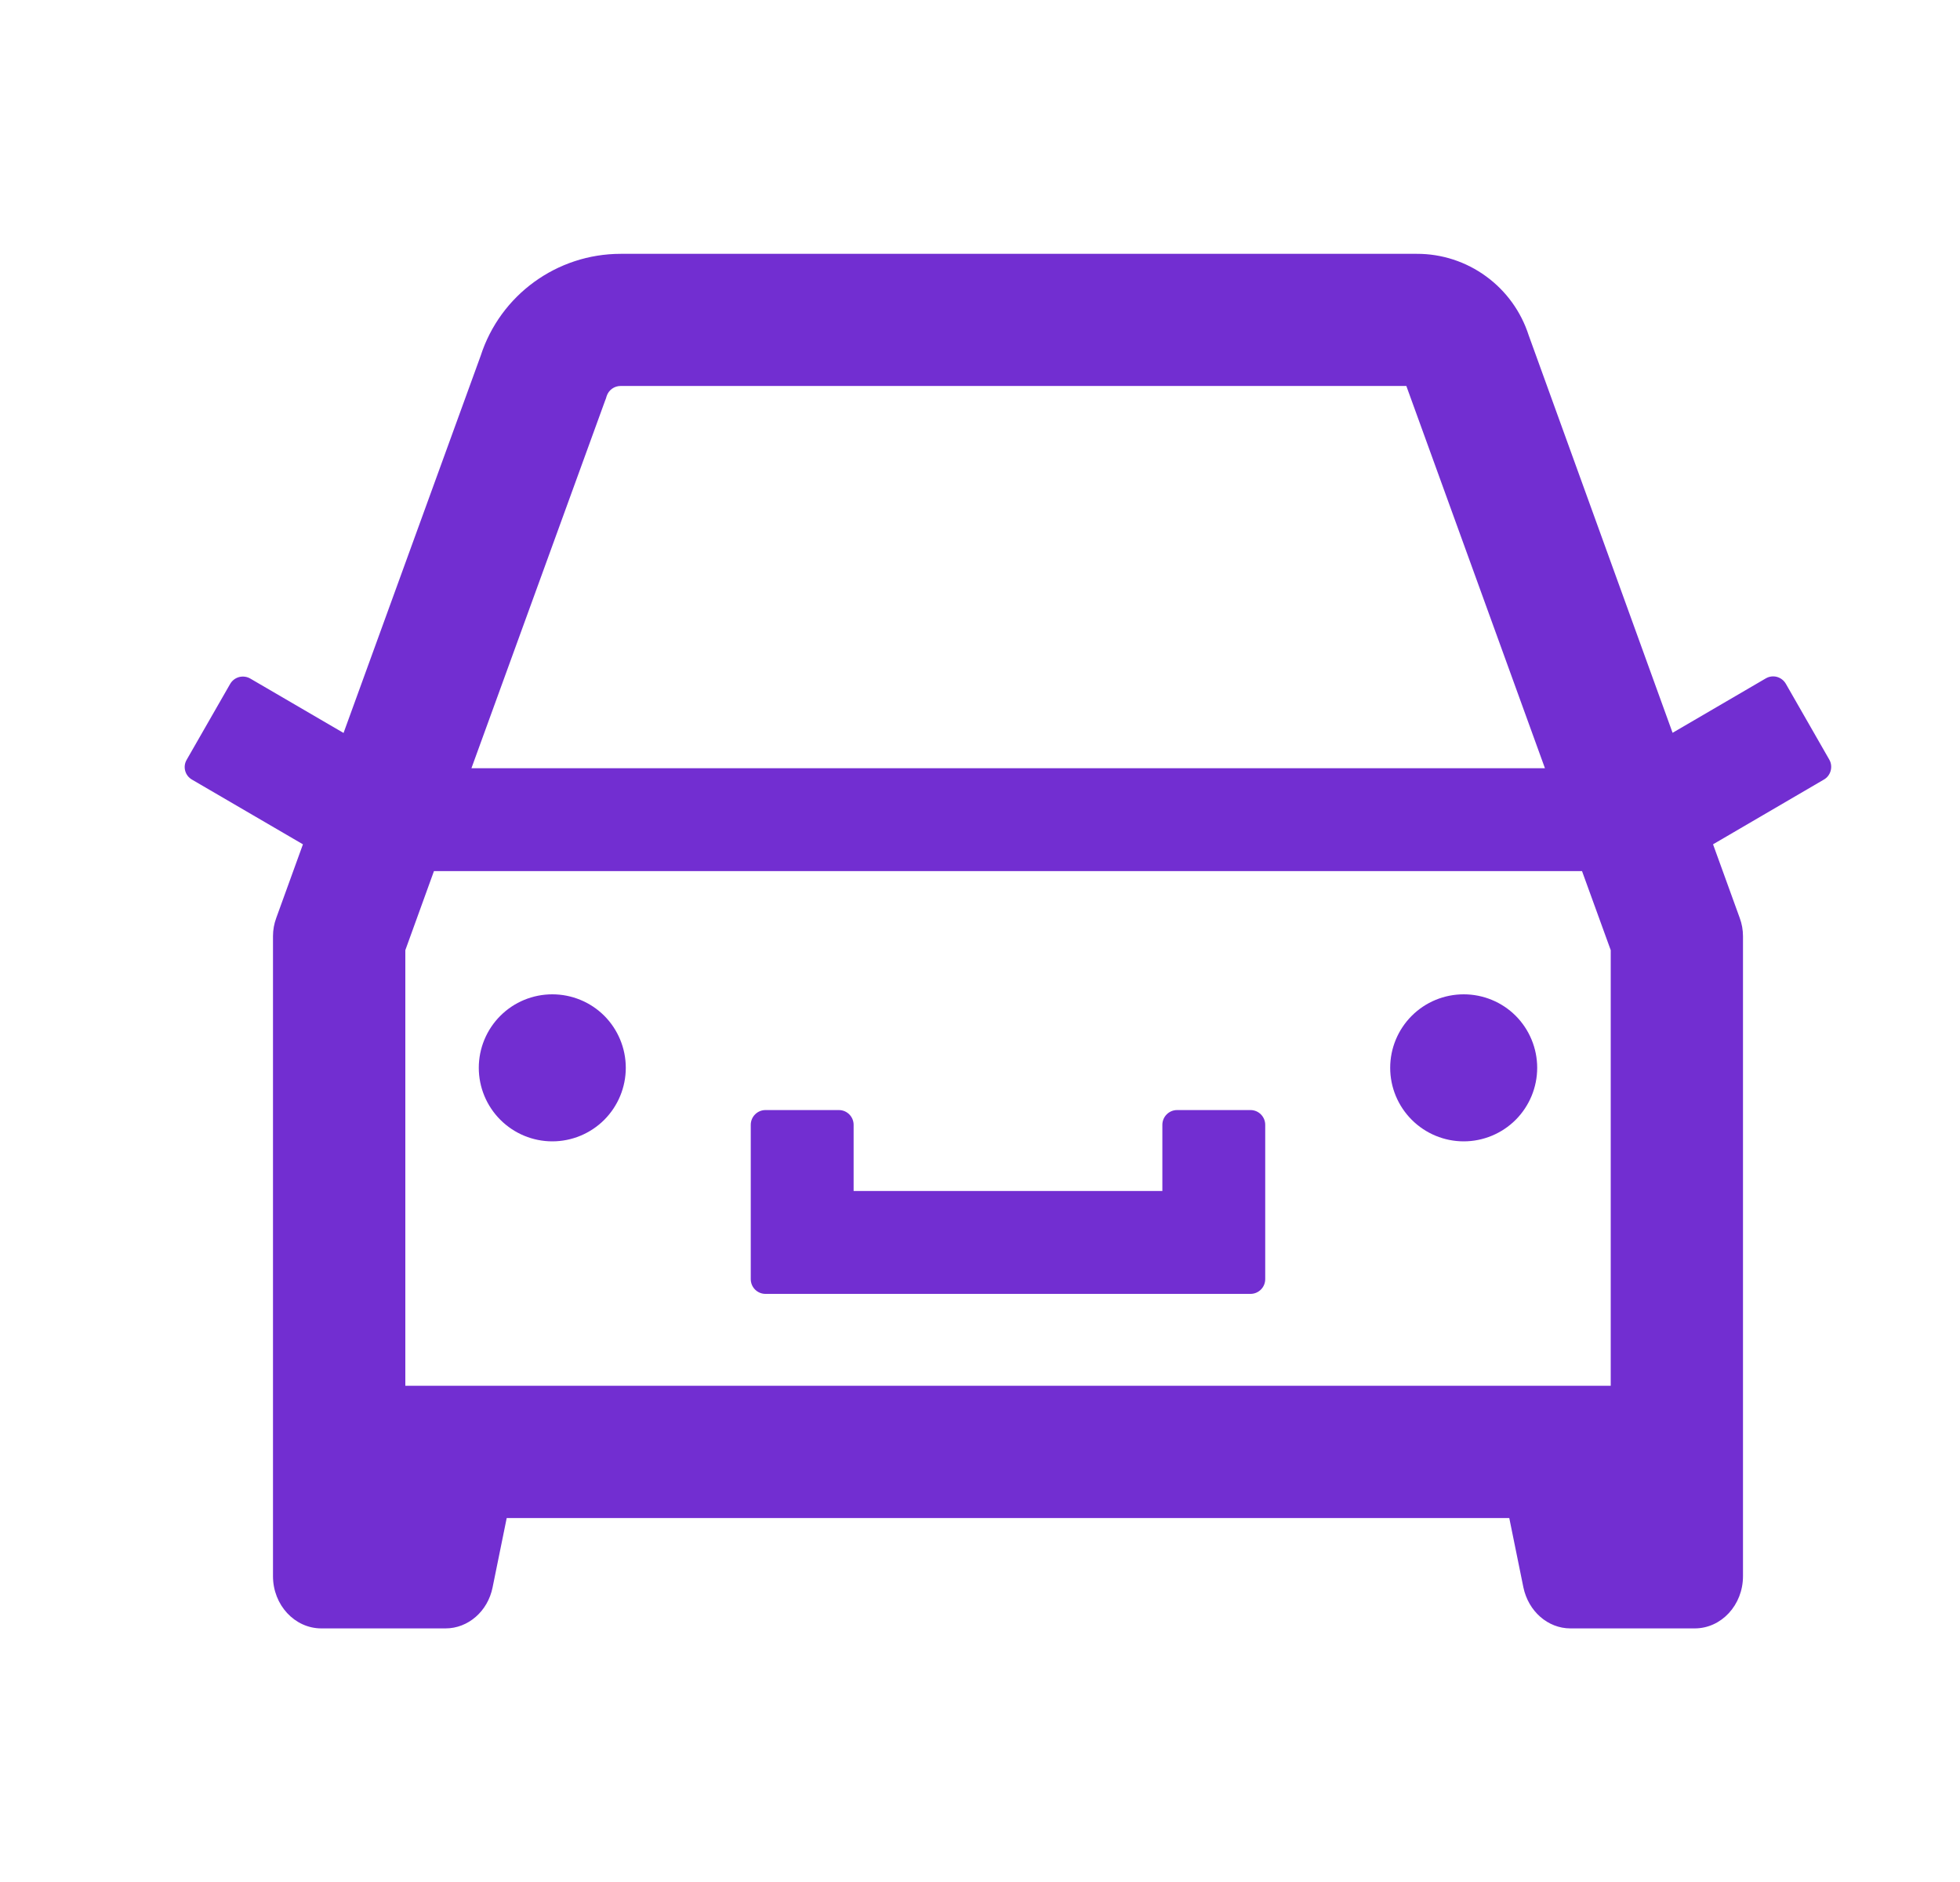 <svg width="25" height="24" viewBox="0 0 25 24" fill="none" xmlns="http://www.w3.org/2000/svg">
<path d="M9.763 16.5H15.951C16.054 16.5 16.138 16.416 16.138 16.312V14.344C16.138 14.241 16.054 14.156 15.951 14.156H15.013C14.91 14.156 14.826 14.241 14.826 14.344V15.188H10.888V14.344C10.888 14.241 10.804 14.156 10.701 14.156H9.763C9.66 14.156 9.576 14.241 9.576 14.344V16.312C9.576 16.416 9.66 16.5 9.763 16.5ZM17.732 13.617C17.732 13.866 17.831 14.104 18.007 14.28C18.183 14.456 18.421 14.555 18.67 14.555C18.918 14.555 19.157 14.456 19.333 14.28C19.508 14.104 19.607 13.866 19.607 13.617C19.607 13.368 19.508 13.13 19.333 12.954C19.157 12.778 18.918 12.68 18.67 12.68C18.421 12.68 18.183 12.778 18.007 12.954C17.831 13.13 17.732 13.368 17.732 13.617ZM23.334 9.689L22.778 8.719C22.753 8.676 22.712 8.645 22.665 8.632C22.617 8.619 22.566 8.626 22.523 8.651L21.334 9.345L19.499 4.277C19.402 3.975 19.212 3.711 18.955 3.524C18.699 3.337 18.39 3.236 18.072 3.237H7.917C7.103 3.237 6.381 3.762 6.131 4.537L4.382 9.347L3.192 8.653C3.149 8.628 3.098 8.622 3.05 8.634C3.002 8.647 2.961 8.678 2.936 8.721L2.381 9.689C2.329 9.778 2.36 9.891 2.449 9.942L3.864 10.767L3.524 11.705C3.496 11.78 3.482 11.859 3.482 11.939V20.1C3.482 20.468 3.759 20.766 4.099 20.766H5.683C5.971 20.766 6.222 20.548 6.283 20.243L6.463 19.359H19.251L19.431 20.243C19.495 20.548 19.743 20.766 20.031 20.766H21.616C21.956 20.766 22.232 20.468 22.232 20.1V11.939C22.232 11.859 22.218 11.78 22.19 11.705L21.85 10.767L23.263 9.942C23.306 9.918 23.337 9.877 23.35 9.83C23.363 9.783 23.358 9.732 23.334 9.689ZM20.545 12.117V17.672H5.17V12.117L5.535 11.109H20.179L20.545 12.117ZM7.717 5.112L7.729 5.081L7.738 5.051C7.764 4.973 7.835 4.922 7.917 4.922H17.938L19.706 9.797H6.013L7.717 5.112ZM6.107 13.617C6.107 13.866 6.206 14.104 6.382 14.28C6.558 14.456 6.796 14.555 7.045 14.555C7.293 14.555 7.532 14.456 7.708 14.28C7.883 14.104 7.982 13.866 7.982 13.617C7.982 13.368 7.883 13.13 7.708 12.954C7.532 12.778 7.293 12.68 7.045 12.68C6.796 12.68 6.558 12.778 6.382 12.954C6.206 13.13 6.107 13.368 6.107 13.617Z" fill="#722ED1"/>
</svg>
